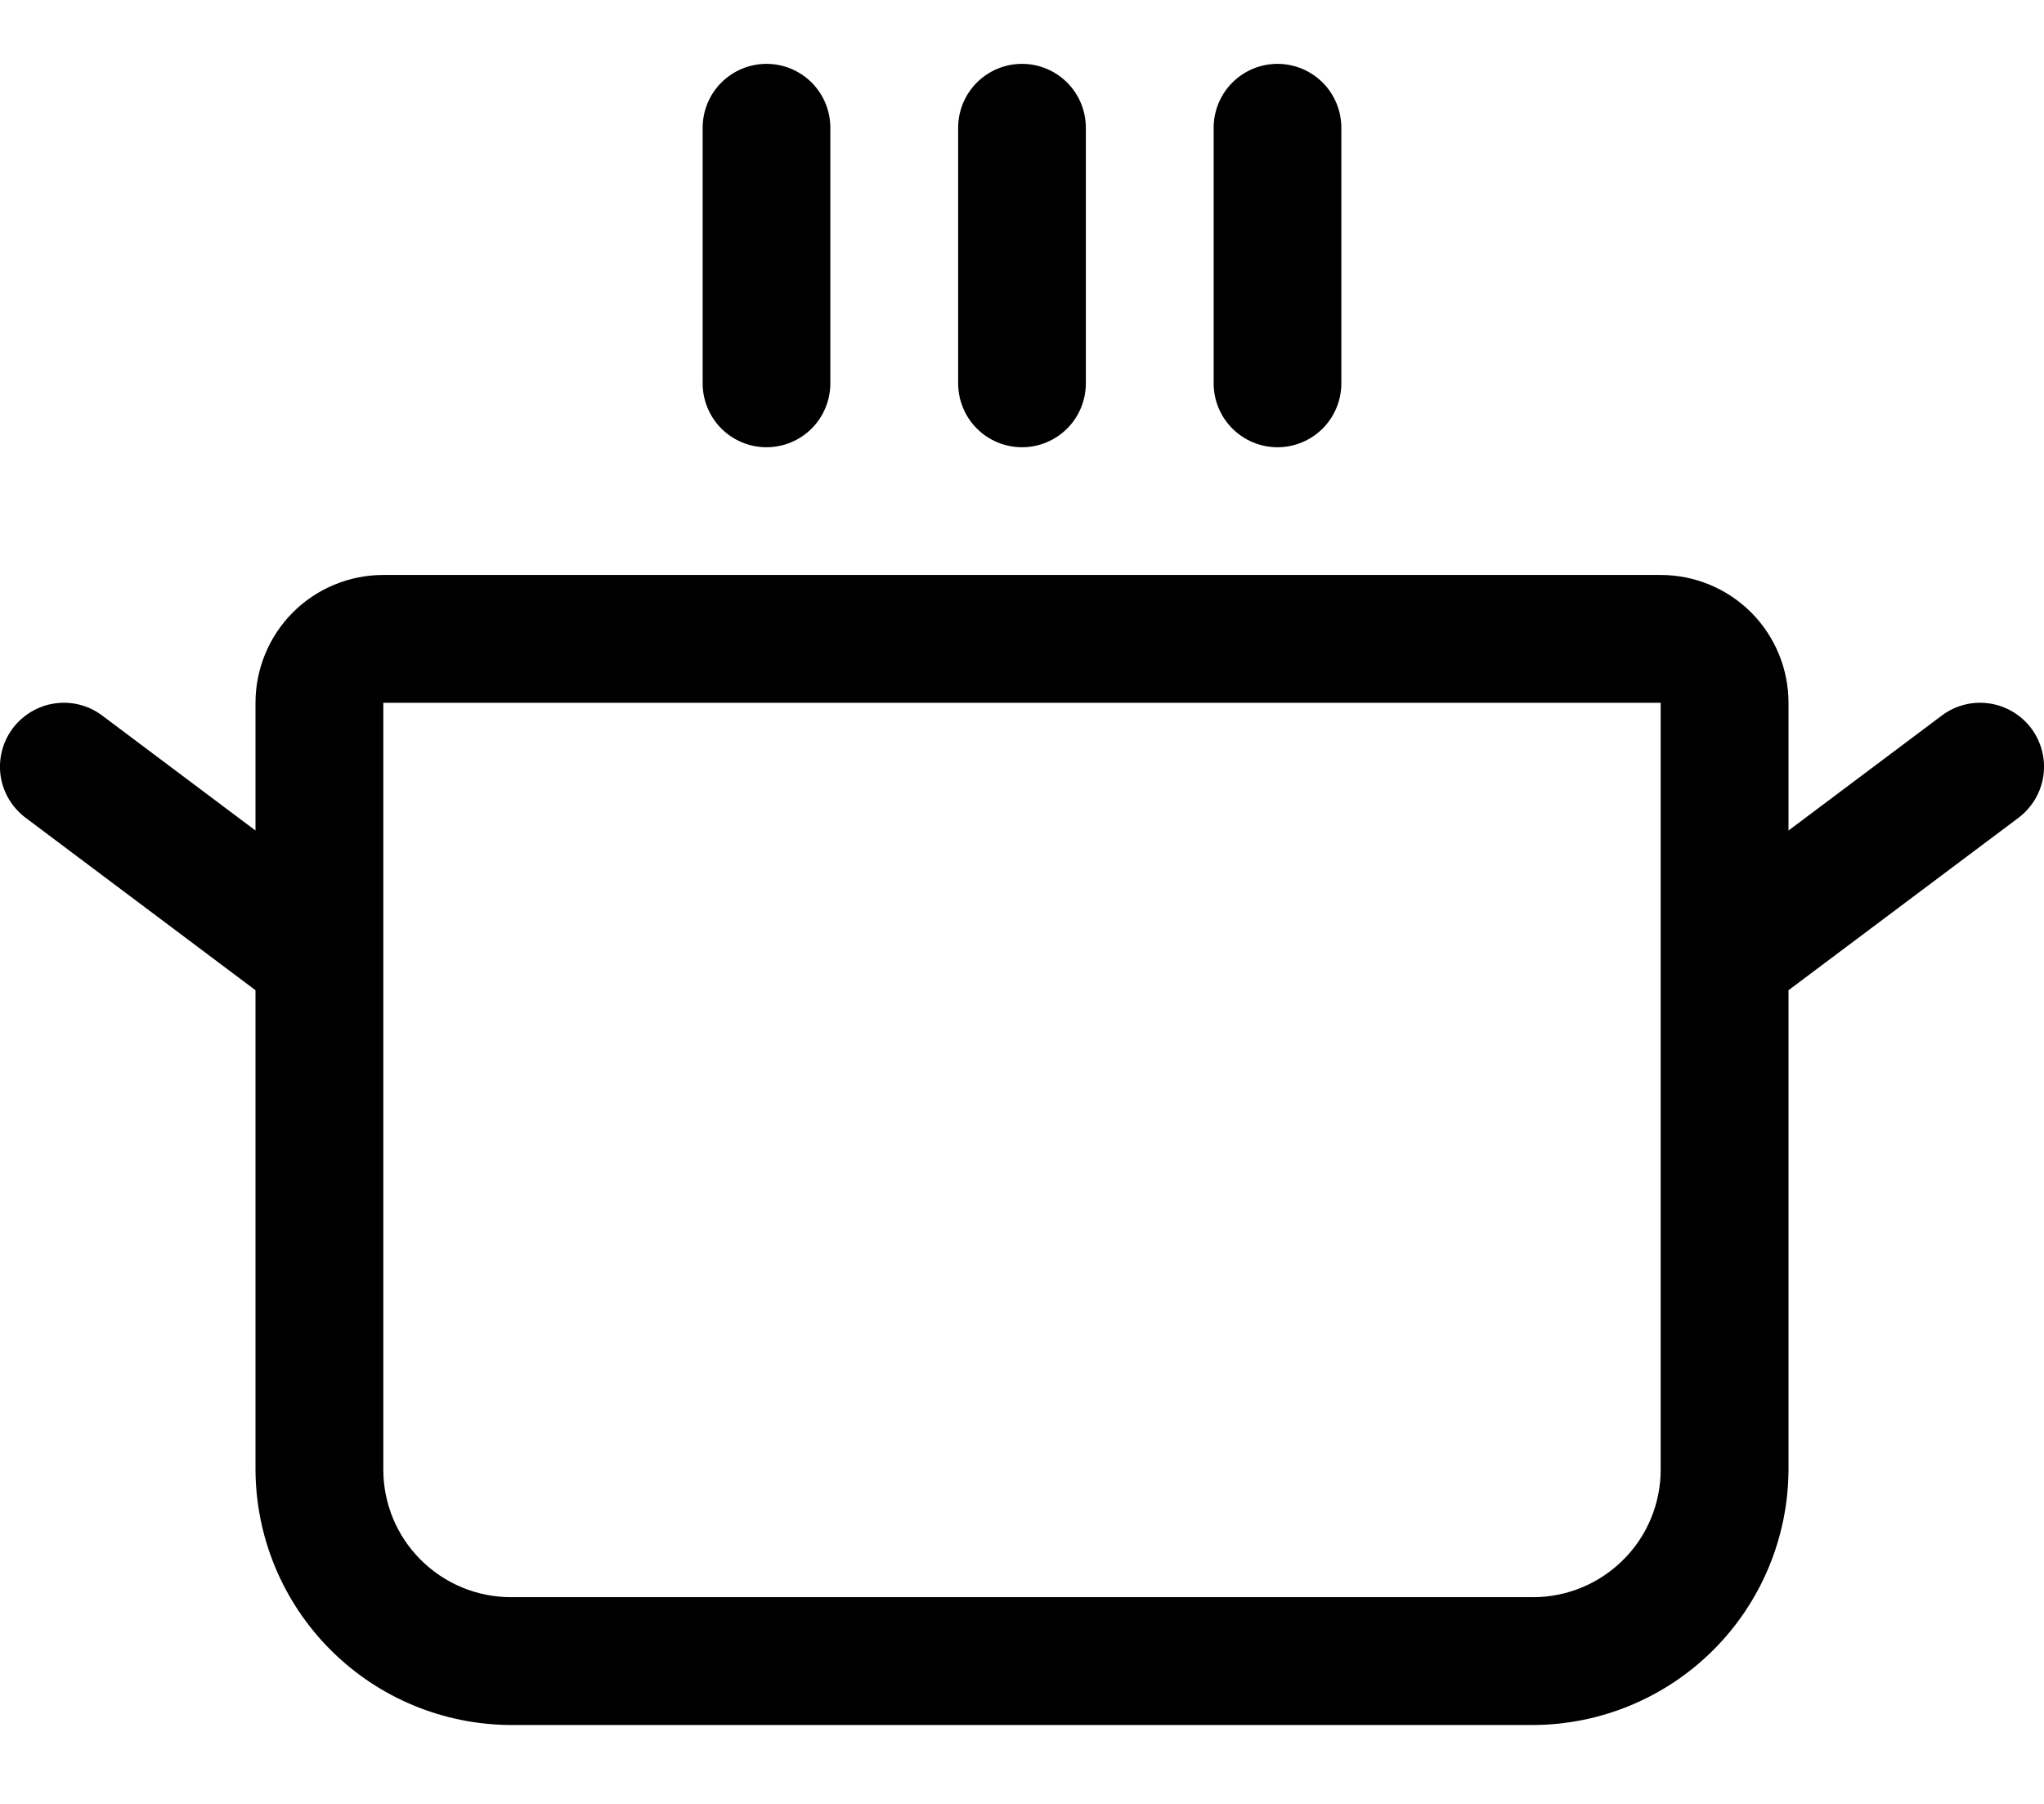 <svg width="17" height="15" viewBox="0 0 17 15" fill="none" xmlns="http://www.w3.org/2000/svg">
<path d="M5.844 3.188V1.062C5.844 0.922 5.9 0.786 5.999 0.687C6.099 0.587 6.234 0.531 6.375 0.531C6.516 0.531 6.651 0.587 6.751 0.687C6.85 0.786 6.906 0.922 6.906 1.062V3.188C6.906 3.328 6.85 3.464 6.751 3.563C6.651 3.663 6.516 3.719 6.375 3.719C6.234 3.719 6.099 3.663 5.999 3.563C5.9 3.464 5.844 3.328 5.844 3.188ZM8.5 3.719C8.641 3.719 8.776 3.663 8.876 3.563C8.975 3.464 9.031 3.328 9.031 3.188V1.062C9.031 0.922 8.975 0.786 8.876 0.687C8.776 0.587 8.641 0.531 8.5 0.531C8.359 0.531 8.224 0.587 8.124 0.687C8.025 0.786 7.969 0.922 7.969 1.062V3.188C7.969 3.328 8.025 3.464 8.124 3.563C8.224 3.663 8.359 3.719 8.5 3.719ZM10.625 3.719C10.766 3.719 10.901 3.663 11.001 3.563C11.1 3.464 11.156 3.328 11.156 3.188V1.062C11.156 0.922 11.1 0.786 11.001 0.687C10.901 0.587 10.766 0.531 10.625 0.531C10.484 0.531 10.349 0.587 10.249 0.687C10.15 0.786 10.094 0.922 10.094 1.062V3.188C10.094 3.328 10.15 3.464 10.249 3.563C10.349 3.663 10.484 3.719 10.625 3.719ZM16.788 6.8L14.875 8.234V12.219C14.873 12.782 14.649 13.321 14.251 13.719C13.852 14.118 13.313 14.342 12.75 14.344H4.25C3.687 14.342 3.147 14.118 2.749 13.719C2.351 13.321 2.127 12.782 2.125 12.219V8.234L0.213 6.8C0.1 6.715 0.025 6.59 0.005 6.45C-0.015 6.311 0.022 6.169 0.106 6.056C0.191 5.944 0.317 5.869 0.456 5.849C0.596 5.829 0.737 5.865 0.85 5.95L2.125 6.906V5.844C2.125 5.562 2.237 5.292 2.436 5.092C2.635 4.893 2.906 4.781 3.188 4.781H13.812C14.094 4.781 14.364 4.893 14.564 5.092C14.763 5.292 14.875 5.562 14.875 5.844V6.906L16.15 5.95C16.263 5.865 16.404 5.829 16.544 5.849C16.683 5.869 16.809 5.944 16.894 6.056C16.978 6.169 17.015 6.311 16.995 6.45C16.975 6.59 16.9 6.715 16.788 6.8ZM13.812 5.844H3.188V12.219C3.188 12.501 3.299 12.771 3.499 12.97C3.698 13.169 3.968 13.281 4.25 13.281H12.75C13.032 13.281 13.302 13.169 13.501 12.97C13.701 12.771 13.812 12.501 13.812 12.219V5.844Z" fill="black"/>
</svg>
